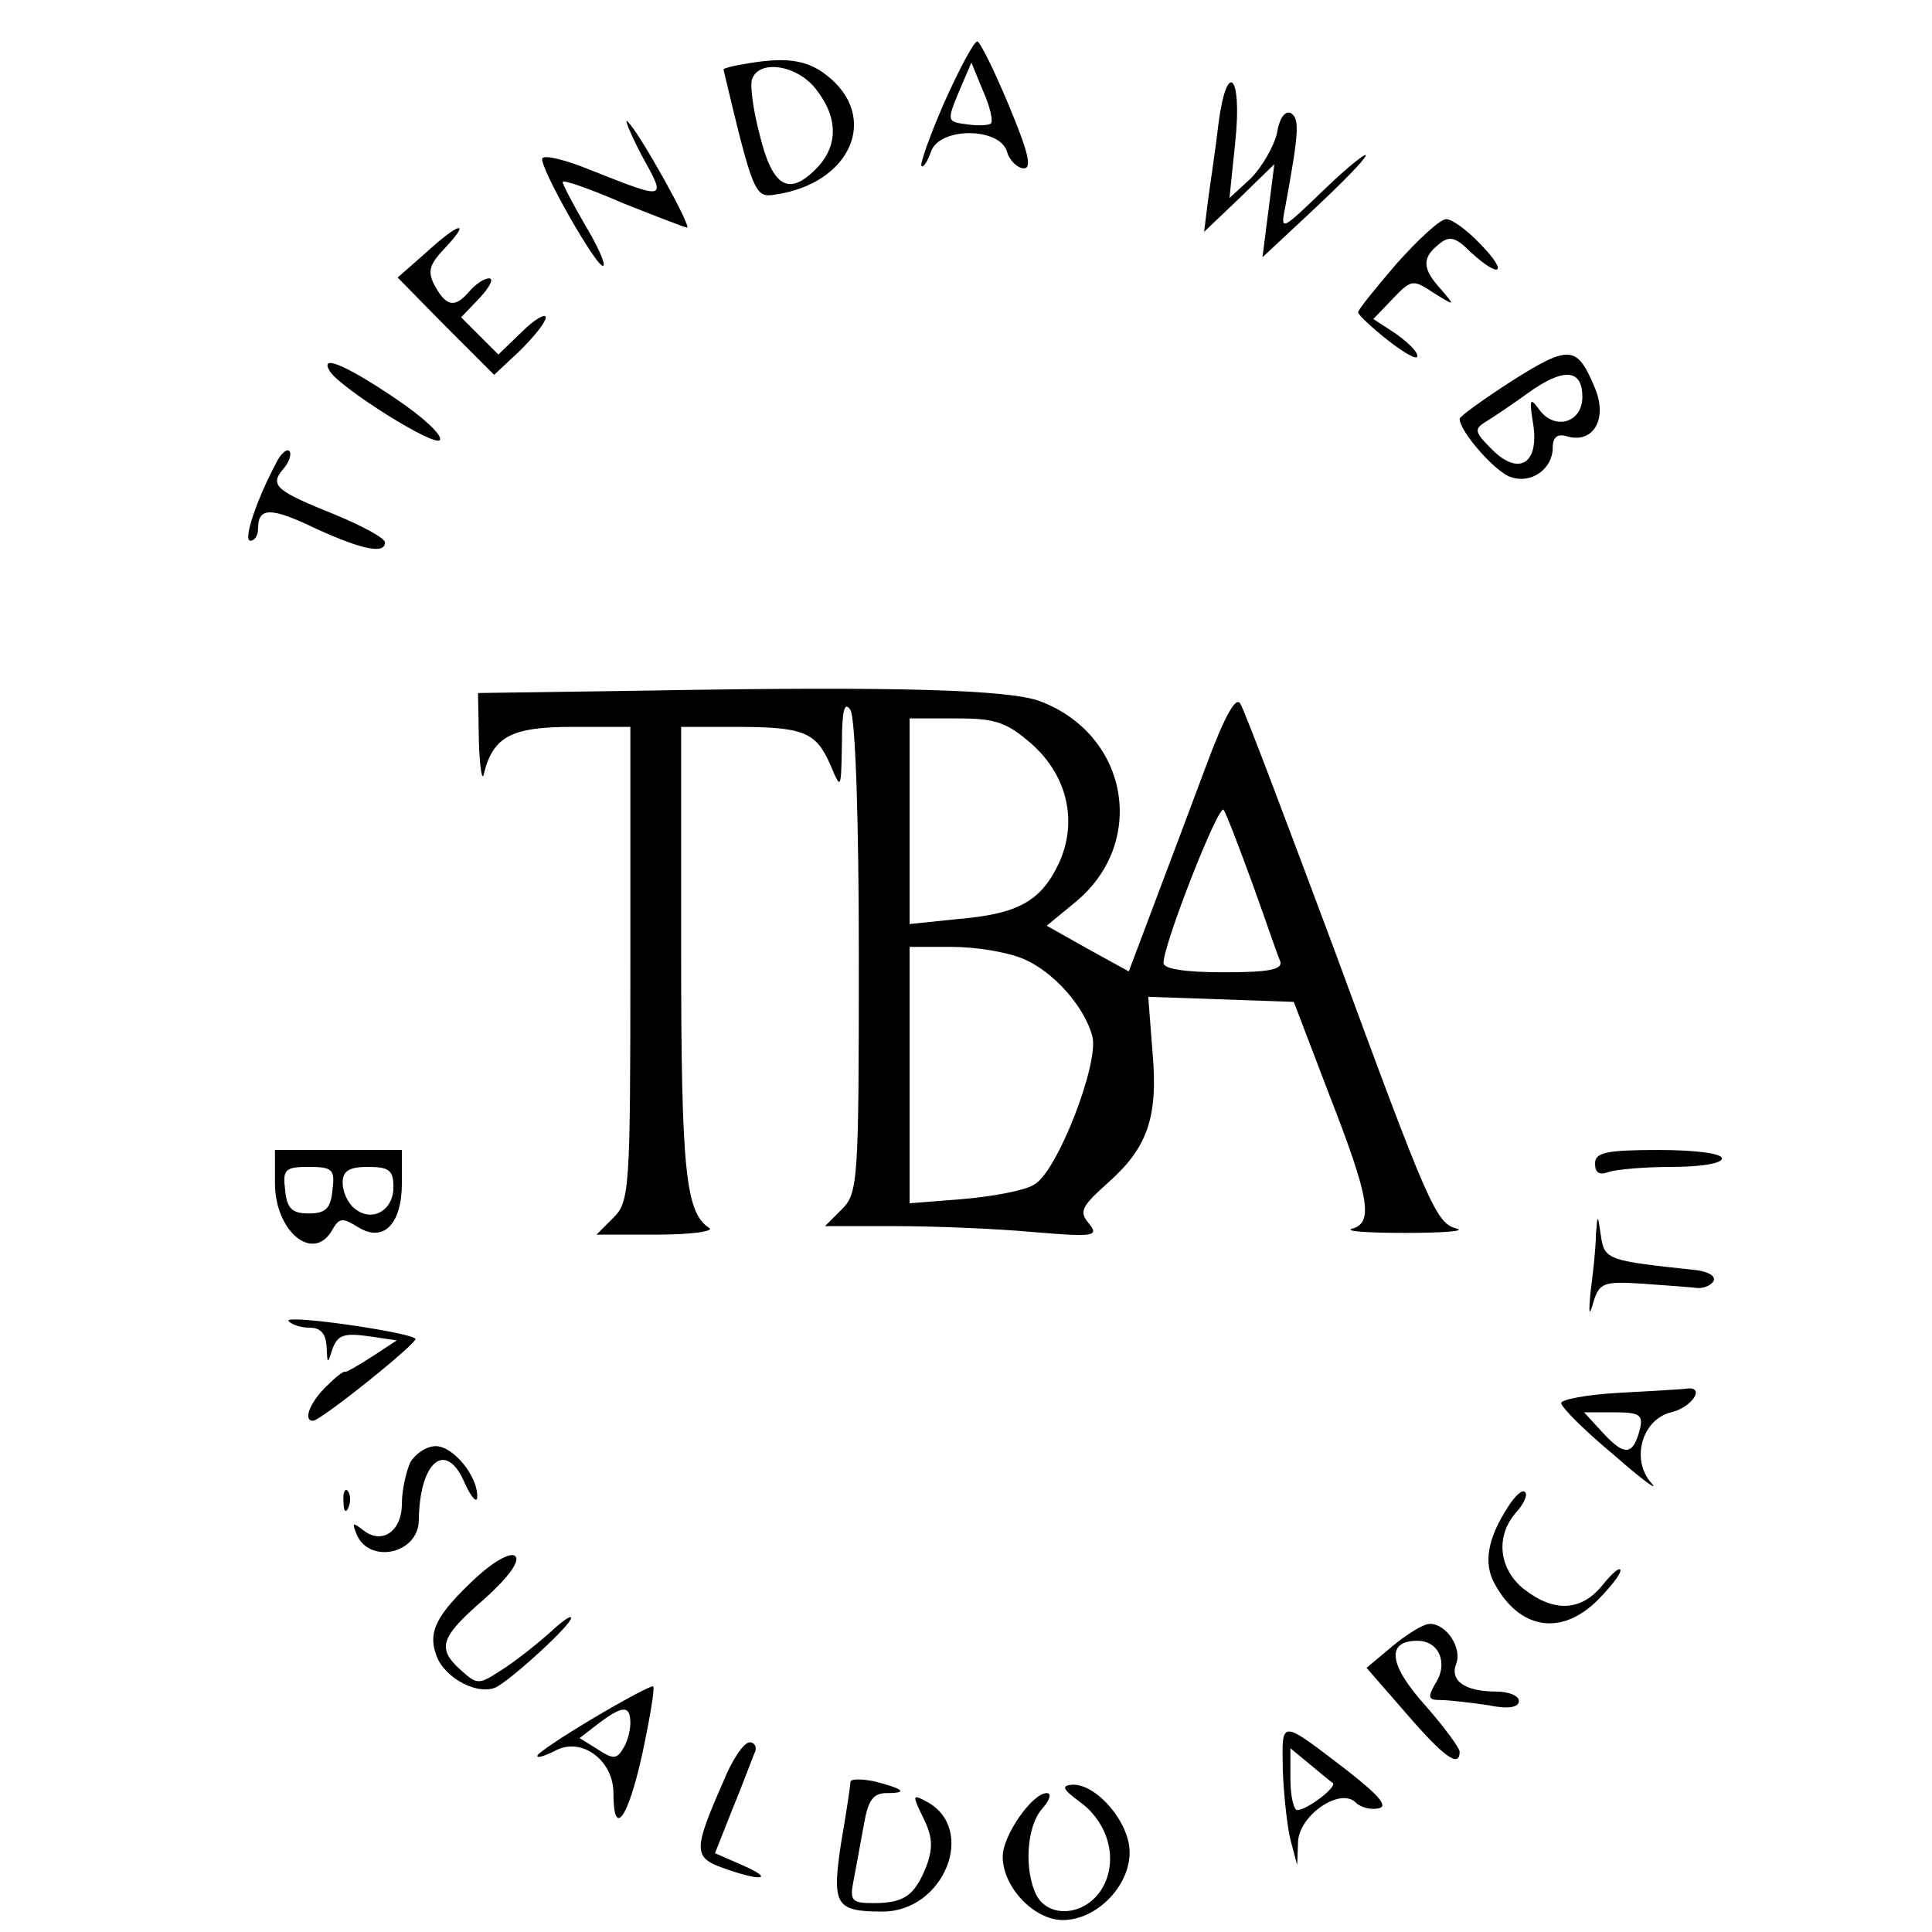<?xml version="1.0" encoding="utf-8"?>
<svg viewBox="0 0 500 500" xmlns="http://www.w3.org/2000/svg">
  <g transform="matrix(0.219, 0, 0, -0.219, -290.192, 801.315)" fill="#000000" stroke="none" style="">
    <path d="M2441 3538 c-17 -39 -29 -73 -27 -75 2 -3 7 5 11 16 9 30 81 30 90 1 3 -11 13 -20 20 -20 10 0 5 20 -18 75 -17 41 -34 75 -37 75 -4 0 -21 -32 -39 -72z m55 -25 c-2 -2 -15 -3 -28 -1 -24 3 -24 4 -10 38 l15 35 14 -34 c8 -18 12 -35 9 -38z"/>
    <path d="M2203 3583 c-13 -2 -23 -5 -23 -6 35 -147 37 -152 61 -148 90 13 124 92 61 141 -24 19 -50 22 -99 13z m86 -29 c27 -34 27 -68 0 -95 -32 -32 -51 -21 -66 40 -8 30 -12 60 -9 67 9 23 53 16 75 -12z"/>
    <path d="M2765 3513 c-3 -27 -9 -66 -12 -88 l-5 -40 42 40 41 40 -7 -55 -7 -55 59 55 c32 30 61 59 63 65 2 5 -20 -12 -49 -40 -51 -49 -52 -50 -46 -20 16 87 17 103 7 110 -7 4 -14 -5 -17 -24 -4 -16 -18 -40 -31 -53 l-25 -23 7 68 c8 78 -10 96 -20 20z"/>
    <path d="M2083 3476 c30 -54 31 -54 -60 -18 -29 12 -54 18 -57 14 -5 -8 66 -133 72 -127 3 2 -7 24 -22 49 -14 24 -26 47 -26 50 0 3 32 -8 71 -25 40 -16 74 -29 76 -29 6 0 -56 112 -70 125 -5 6 2 -12 16 -39z"/>
    <path d="M2976 3348 c-25 -29 -46 -55 -46 -58 0 -3 16 -18 35 -33 19 -15 35 -24 35 -19 0 6 -12 17 -26 27 l-26 17 23 24 c22 23 24 23 48 7 26 -16 26 -16 9 4 -22 24 -23 37 -3 53 13 11 20 9 38 -9 35 -32 45 -25 12 9 -16 17 -34 30 -41 30 -7 0 -33 -24 -58 -52z"/>
    <path d="M1828 3360 l-33 -29 57 -58 57 -57 31 29 c16 16 30 33 30 39 0 5 -13 -2 -28 -17 l-28 -27 -22 22 -22 22 22 23 c12 13 17 23 11 23 -6 0 -16 -7 -23 -15 -17 -20 -27 -19 -41 6 -9 17 -7 25 12 45 32 34 16 30 -23 -6z"/>
    <path d="M3112 3209 c-34 -22 -62 -42 -62 -45 0 -15 43 -64 61 -69 24 -8 49 10 49 35 0 13 6 17 18 13 30 -8 47 21 32 57 -21 51 -30 52 -98 9z m83 -19 c0 -31 -33 -40 -51 -15 -11 15 -12 13 -7 -18 7 -47 -18 -61 -50 -28 -19 19 -20 23 -7 31 8 5 31 20 50 34 43 31 65 29 65 -4z"/>
    <path d="M1715 3220 c13 -20 124 -90 130 -81 3 6 -21 28 -54 50 -58 39 -89 52 -76 31z"/>
    <path d="M1652 3113 c-24 -45 -40 -93 -31 -93 5 0 9 6 9 14 0 26 15 26 69 0 55 -25 81 -30 81 -16 0 5 -26 19 -57 32 -72 29 -80 35 -63 55 7 8 10 18 7 21 -3 3 -10 -3 -15 -13z"/>
    <path d="M2098 2843 l-208 -3 1 -58 c1 -31 4 -48 6 -37 11 44 33 55 105 55 l68 0 0 -280 c0 -267 -1 -281 -20 -300 l-20 -20 73 0 c39 0 67 4 60 8 -28 18 -33 70 -33 328 l0 264 64 0 c81 0 95 -6 112 -44 13 -31 13 -31 14 24 0 39 3 51 10 40 6 -9 10 -131 10 -292 0 -265 -1 -279 -20 -298 l-20 -20 83 0 c46 0 120 -3 163 -7 72 -6 78 -5 66 10 -12 14 -9 20 21 47 48 42 61 78 54 156 l-5 65 86 -3 86 -3 42 -110 c48 -123 52 -151 27 -158 -10 -3 18 -5 62 -5 44 0 72 2 62 5 -25 6 -33 25 -146 332 -56 150 -105 280 -110 288 -5 10 -18 -12 -41 -74 -18 -48 -46 -123 -62 -165 l-29 -77 -49 27 -48 27 34 28 c85 70 63 197 -41 237 -35 14 -172 18 -457 13z m446 -63 c43 -38 55 -93 32 -142 -21 -44 -48 -59 -118 -65 l-58 -6 0 122 0 121 55 0 c46 0 59 -4 89 -30z m261 -165 c16 -44 30 -86 33 -92 3 -10 -14 -13 -67 -13 -46 0 -71 4 -71 11 0 22 65 188 71 181 3 -4 18 -43 34 -87z m-271 -89 c36 -15 73 -57 82 -92 8 -32 -42 -161 -69 -175 -11 -7 -49 -14 -84 -17 l-63 -5 0 152 0 151 50 0 c28 0 65 -6 84 -14z"/>
    <path d="M1650 2261 c0 -58 46 -95 68 -55 8 14 12 14 30 3 30 -19 52 3 52 52 l0 39 -75 0 -75 0 0 -39z m68 -8 c-2 -22 -8 -28 -28 -28 -20 0 -26 6 -28 28 -3 24 0 27 28 27 28 0 31 -3 28 -27z m72 3 c0 -28 -26 -42 -46 -25 -8 6 -14 20 -14 30 0 14 7 19 30 19 25 0 30 -4 30 -24z"/>
    <path d="M3210 2284 c0 -11 5 -14 16 -10 9 3 42 6 75 6 33 0 59 4 59 10 0 6 -32 10 -75 10 -62 0 -75 -3 -75 -16z"/>
    <path d="M3211 2200 c0 -14 -3 -43 -6 -65 -3 -29 -2 -33 3 -15 7 23 12 25 58 22 27 -2 56 -4 64 -5 8 -1 17 3 20 8 3 6 -6 11 -20 13 -104 11 -109 12 -113 40 -4 27 -4 27 -6 2z"/>
    <path d="M1666 2098 c3 -4 14 -8 25 -8 13 0 19 -7 20 -22 1 -21 1 -22 7 -3 6 16 13 19 42 15 l34 -5 -29 -19 c-17 -11 -31 -19 -32 -18 -2 1 -12 -7 -23 -18 -19 -19 -27 -40 -15 -40 9 0 125 93 121 97 -8 8 -155 29 -150 21z"/>
    <path d="M3238 2013 c-38 -2 -68 -8 -68 -12 0 -5 28 -33 63 -62 34 -30 54 -44 43 -32 -24 28 -10 75 24 83 25 6 41 31 18 28 -7 -1 -43 -3 -80 -5z m25 -43 c-8 -31 -18 -32 -43 -5 l-23 25 35 0 c31 0 35 -3 31 -20z"/>
    <path d="M1810 1931 c-5 -11 -10 -33 -10 -49 0 -33 -24 -49 -46 -31 -12 9 -13 9 -8 -4 14 -37 74 -25 74 16 1 69 32 95 54 44 8 -18 15 -25 15 -17 1 24 -28 60 -49 60 -11 0 -24 -9 -30 -19z"/>
    <path d="M1731 1884 c0 -11 3 -14 6 -6 3 7 2 16 -1 19 -3 4 -6 -2 -5 -13z"/>
    <path d="M3107 1878 c-24 -37 -29 -66 -16 -90 29 -54 78 -63 121 -21 15 15 28 31 28 36 0 5 -9 -2 -21 -17 -25 -31 -57 -33 -93 -5 -30 24 -34 63 -9 91 9 10 14 21 10 24 -3 3 -12 -5 -20 -18z"/>
    <path d="M1888 1795 c-47 -44 -58 -64 -47 -93 10 -27 51 -48 72 -36 23 14 87 73 87 81 0 4 -12 -5 -27 -19 -16 -14 -40 -33 -56 -43 -26 -17 -28 -17 -47 0 -29 26 -25 39 27 84 28 25 43 45 37 51 -5 5 -24 -5 -46 -25z"/>
    <path d="M2971 1714 l-31 -26 47 -54 c44 -51 63 -65 63 -45 0 4 -18 29 -41 55 -43 48 -46 76 -9 76 26 0 37 -27 21 -51 -9 -16 -8 -19 6 -19 10 0 35 -3 56 -6 24 -5 37 -3 37 5 0 6 -12 11 -27 11 -37 0 -55 13 -47 33 7 19 -12 47 -31 47 -8 0 -27 -12 -44 -26z"/>
    <path d="M2027 1629 c-37 -22 -67 -42 -67 -45 0 -3 9 0 21 6 31 17 69 -11 69 -50 0 -54 17 -31 34 46 9 42 15 78 13 80 -1 2 -33 -15 -70 -37z m43 -6 c0 -10 -4 -24 -9 -31 -7 -12 -12 -12 -30 0 l-21 13 22 17 c29 22 38 22 38 1z"/>
    <path d="M2841 1568 c1 -29 5 -66 9 -83 l8 -30 1 27 c1 32 50 65 68 47 6 -6 18 -9 27 -7 12 2 1 15 -36 44 -81 62 -78 62 -77 2z m59 -16 c6 -4 -30 -32 -42 -32 -4 0 -8 16 -8 37 l0 36 23 -19 c12 -10 24 -20 27 -22z"/>
    <path d="M2180 1554 c-36 -82 -36 -90 1 -103 45 -16 60 -13 21 4 l-32 14 21 53 c12 29 23 59 26 66 3 6 0 12 -6 12 -7 0 -21 -21 -31 -46z"/>
    <path d="M2330 1553 c0 -5 -5 -37 -11 -72 -11 -73 -7 -81 49 -81 73 0 112 98 52 130 -17 9 -17 8 -4 -19 11 -22 12 -35 4 -57 -14 -35 -26 -44 -63 -44 -26 0 -28 3 -23 28 3 15 8 44 12 65 5 29 11 37 27 37 26 0 20 5 -15 14 -16 3 -28 3 -28 -1z"/>
    <path d="M2602 1529 c35 -26 45 -72 24 -104 -20 -30 -61 -33 -76 -6 -15 30 -12 82 7 103 9 10 11 18 5 18 -17 0 -52 -50 -52 -75 0 -36 37 -75 71 -75 40 0 79 40 79 80 0 35 -38 80 -67 80 -14 -1 -13 -5 9 -21z"/>
  </g>
</svg>